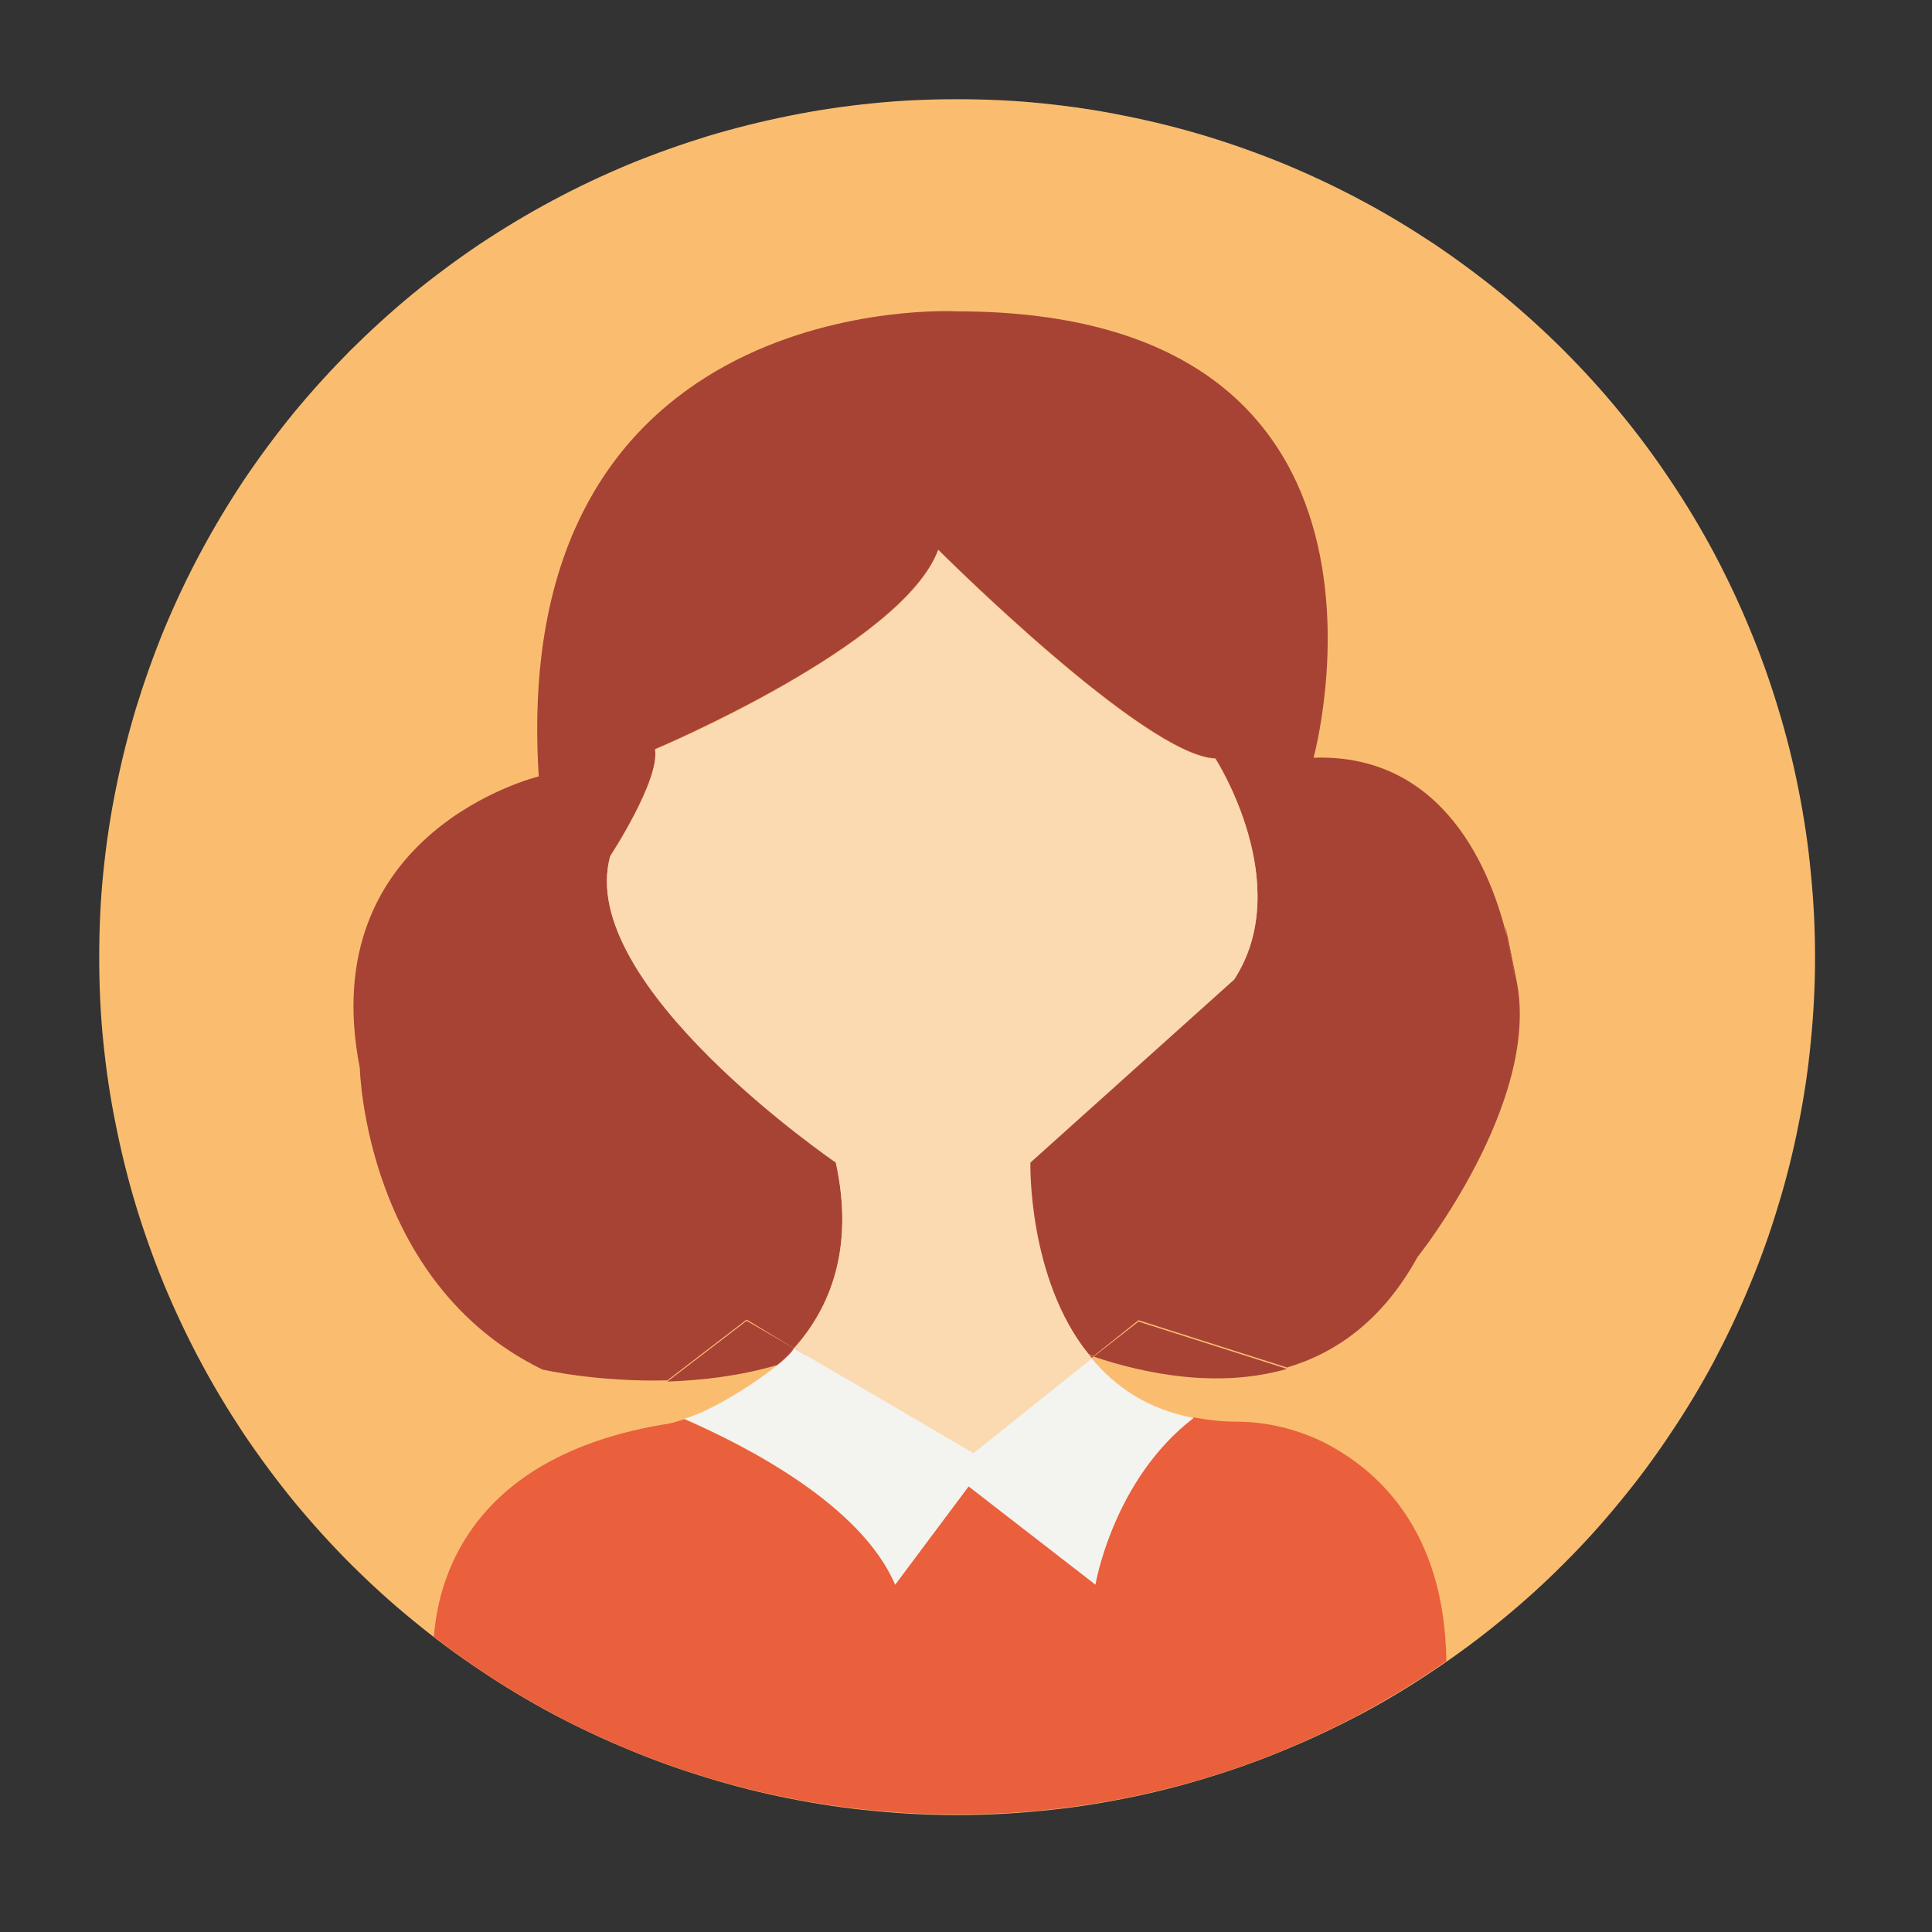 <svg xmlns="http://www.w3.org/2000/svg" xmlns:xlink="http://www.w3.org/1999/xlink" width="50" zoomAndPan="magnify" viewBox="0 0 37.5 37.5" height="50" preserveAspectRatio="xMidYMid meet" version="1.0"><rect x="0" y="0" width="37.5" height="37.5" fill="#333333" stroke="none"/><defs><clipPath id="2ccb91e6ac"><path d="M 1.926 1.926 L 35.23 1.926 L 35.23 35.23 L 1.926 35.23 Z M 1.926 1.926 " clip-rule="nonzero"/></clipPath><clipPath id="da589d2b3f"><path d="M 8 27 L 29 27 L 29 35.23 L 8 35.23 Z M 8 27 " clip-rule="nonzero"/></clipPath></defs><g clip-path="url(#2ccb91e6ac)"><path fill="#fabd70" d="M 35.23 18.578 C 35.23 19.121 35.203 19.668 35.148 20.211 C 35.098 20.754 35.016 21.293 34.91 21.824 C 34.805 22.359 34.672 22.891 34.512 23.41 C 34.355 23.934 34.172 24.445 33.961 24.949 C 33.754 25.453 33.52 25.945 33.266 26.426 C 33.008 26.91 32.727 27.375 32.422 27.828 C 32.121 28.281 31.797 28.719 31.449 29.141 C 31.105 29.562 30.738 29.969 30.352 30.352 C 29.969 30.738 29.562 31.105 29.141 31.449 C 28.719 31.797 28.281 32.121 27.828 32.422 C 27.375 32.727 26.91 33.008 26.426 33.266 C 25.945 33.52 25.453 33.754 24.949 33.961 C 24.445 34.172 23.934 34.355 23.41 34.512 C 22.891 34.672 22.359 34.805 21.824 34.91 C 21.293 35.016 20.754 35.098 20.211 35.148 C 19.668 35.203 19.121 35.23 18.578 35.23 C 18.031 35.23 17.488 35.203 16.945 35.148 C 16.402 35.098 15.863 35.016 15.328 34.91 C 14.793 34.805 14.266 34.672 13.742 34.512 C 13.223 34.355 12.707 34.172 12.203 33.961 C 11.699 33.754 11.207 33.52 10.727 33.266 C 10.246 33.008 9.777 32.727 9.324 32.422 C 8.871 32.121 8.434 31.797 8.012 31.449 C 7.59 31.105 7.188 30.738 6.801 30.352 C 6.418 29.969 6.051 29.562 5.703 29.141 C 5.359 28.719 5.035 28.281 4.73 27.828 C 4.43 27.375 4.148 26.91 3.891 26.426 C 3.633 25.945 3.402 25.453 3.191 24.949 C 2.984 24.445 2.801 23.934 2.641 23.41 C 2.484 22.891 2.352 22.359 2.246 21.824 C 2.137 21.293 2.059 20.754 2.004 20.211 C 1.949 19.668 1.926 19.121 1.926 18.578 C 1.926 18.031 1.949 17.488 2.004 16.945 C 2.059 16.402 2.137 15.863 2.246 15.328 C 2.352 14.793 2.484 14.266 2.641 13.742 C 2.801 13.223 2.984 12.707 3.191 12.203 C 3.402 11.699 3.633 11.207 3.891 10.727 C 4.148 10.246 4.43 9.777 4.73 9.324 C 5.035 8.871 5.359 8.434 5.703 8.012 C 6.051 7.59 6.418 7.188 6.801 6.801 C 7.188 6.418 7.59 6.051 8.012 5.703 C 8.434 5.359 8.871 5.035 9.324 4.73 C 9.777 4.43 10.246 4.148 10.727 3.891 C 11.207 3.633 11.699 3.402 12.203 3.191 C 12.707 2.984 13.223 2.801 13.742 2.641 C 14.266 2.484 14.793 2.352 15.328 2.246 C 15.863 2.137 16.402 2.059 16.945 2.004 C 17.488 1.949 18.031 1.926 18.578 1.926 C 19.121 1.926 19.668 1.949 20.211 2.004 C 20.754 2.059 21.293 2.137 21.824 2.246 C 22.359 2.352 22.891 2.484 23.41 2.641 C 23.934 2.801 24.445 2.984 24.949 3.191 C 25.453 3.402 25.945 3.633 26.426 3.891 C 26.91 4.148 27.375 4.43 27.828 4.73 C 28.281 5.035 28.719 5.359 29.141 5.703 C 29.562 6.051 29.969 6.418 30.352 6.801 C 30.738 7.188 31.105 7.59 31.449 8.012 C 31.797 8.434 32.121 8.871 32.422 9.324 C 32.727 9.777 33.008 10.246 33.266 10.727 C 33.52 11.207 33.754 11.699 33.961 12.203 C 34.172 12.707 34.355 13.223 34.512 13.742 C 34.672 14.266 34.805 14.793 34.91 15.328 C 35.016 15.863 35.098 16.402 35.148 16.945 C 35.203 17.488 35.23 18.031 35.23 18.578 Z M 35.23 18.578 " fill-opacity="1" fill-rule="nonzero"/></g><path fill="#a74335" d="M 21.145 26.297 C 21.156 26.32 21.18 26.344 21.191 26.355 L 21.227 26.32 C 21.203 26.32 21.168 26.309 21.145 26.297 Z M 21.145 26.297 " fill-opacity="1" fill-rule="nonzero"/><g clip-path="url(#da589d2b3f)"><path fill="#ea5f3c" d="M 23.992 27.594 C 23.695 27.594 23.426 27.559 23.168 27.512 C 21.602 28.711 21.262 30.746 21.262 30.746 L 18.801 28.84 L 17.375 30.758 C 16.719 29.215 14.504 28.074 13.281 27.547 C 13.105 27.605 13 27.629 13 27.629 C 9.246 28.215 8.516 30.5 8.422 31.77 C 11.234 33.938 14.754 35.219 18.578 35.219 C 22.109 35.219 25.379 34.125 28.074 32.242 C 28.039 29.688 26.734 28.523 25.688 27.992 C 25.156 27.734 24.578 27.594 23.992 27.594 Z M 23.992 27.594 " fill-opacity="1" fill-rule="nonzero"/></g><path fill="#a74335" d="M 15.41 26.168 C 16.105 25.391 16.59 24.238 16.223 22.555 C 16.223 22.555 11.164 19.105 11.844 16.613 C 11.844 16.613 12.812 15.141 12.715 14.539 C 12.715 14.539 17.531 12.516 18.211 10.668 C 18.211 10.668 22.215 14.672 23.59 14.719 C 23.59 14.719 25.156 17.152 23.957 19 L 19.988 22.543 C 19.988 22.543 19.918 24.805 21.133 26.285 C 21.168 26.297 21.191 26.309 21.227 26.32 L 22.098 25.625 L 24.98 26.543 C 25.934 26.262 26.84 25.625 27.512 24.402 C 27.512 24.402 29.898 21.414 29.441 19.059 C 29.191 17.789 29.191 17.859 29.25 18.188 C 29.359 18.637 29.395 18.941 29.395 18.941 C 29.395 18.941 29.309 18.473 29.25 18.188 C 28.957 16.953 28.051 14.621 25.496 14.707 C 25.496 14.707 27.887 6.043 18.566 6.043 C 18.566 6.043 9.855 5.562 10.457 15.07 C 10.457 15.07 6.078 16.129 6.984 20.73 C 6.984 20.73 7.078 24.898 10.527 26.582 C 10.527 26.582 11.574 26.828 12.953 26.793 L 14.492 25.613 Z M 15.41 26.168 " fill-opacity="1" fill-rule="nonzero"/><path fill="#a74335" d="M 29.25 18.211 C 29.297 18.496 29.395 18.965 29.395 18.965 C 29.395 18.965 29.371 18.66 29.25 18.211 Z M 29.25 18.211 " fill-opacity="1" fill-rule="nonzero"/><path fill="#fbdab1" d="M 23.957 19.012 C 25.156 17.164 23.59 14.73 23.59 14.73 C 22.215 14.684 18.211 10.68 18.211 10.68 C 17.531 12.527 12.715 14.551 12.715 14.551 C 12.812 15.152 11.844 16.625 11.844 16.625 C 11.152 19.105 16.223 22.566 16.223 22.566 C 16.59 24.25 16.105 25.402 15.41 26.18 L 15.648 26.32 L 18.895 28.203 L 21.191 26.367 C 21.18 26.344 21.156 26.32 21.145 26.309 C 19.941 24.816 20 22.566 20 22.566 Z M 23.957 19.012 " fill-opacity="1" fill-rule="nonzero"/><path fill="#a74335" d="M 21.227 26.332 C 22.215 26.664 23.637 26.957 24.98 26.57 L 22.098 25.652 Z M 21.227 26.332 " fill-opacity="1" fill-rule="nonzero"/><path fill="#a74335" d="M 15.41 26.168 L 14.492 25.637 L 12.953 26.816 C 13.609 26.793 14.352 26.711 15.082 26.496 C 15.199 26.402 15.305 26.285 15.41 26.168 Z M 15.41 26.168 " fill-opacity="1" fill-rule="nonzero"/><path fill="#a74335" d="M 15.082 26.496 C 15.27 26.438 15.457 26.379 15.648 26.309 L 15.41 26.168 C 15.305 26.285 15.199 26.402 15.082 26.496 Z M 15.082 26.496 " fill-opacity="1" fill-rule="nonzero"/><path fill="#f3f3f0" d="M 17.375 30.758 L 18.801 28.852 L 21.262 30.758 C 21.262 30.758 21.602 28.723 23.168 27.523 C 22.285 27.355 21.648 26.922 21.191 26.367 L 18.895 28.203 L 15.41 26.168 C 15.305 26.426 13.941 27.367 13.281 27.535 C 14.504 28.074 16.719 29.215 17.375 30.758 Z M 17.375 30.758 " fill-opacity="1" fill-rule="nonzero"/></svg>